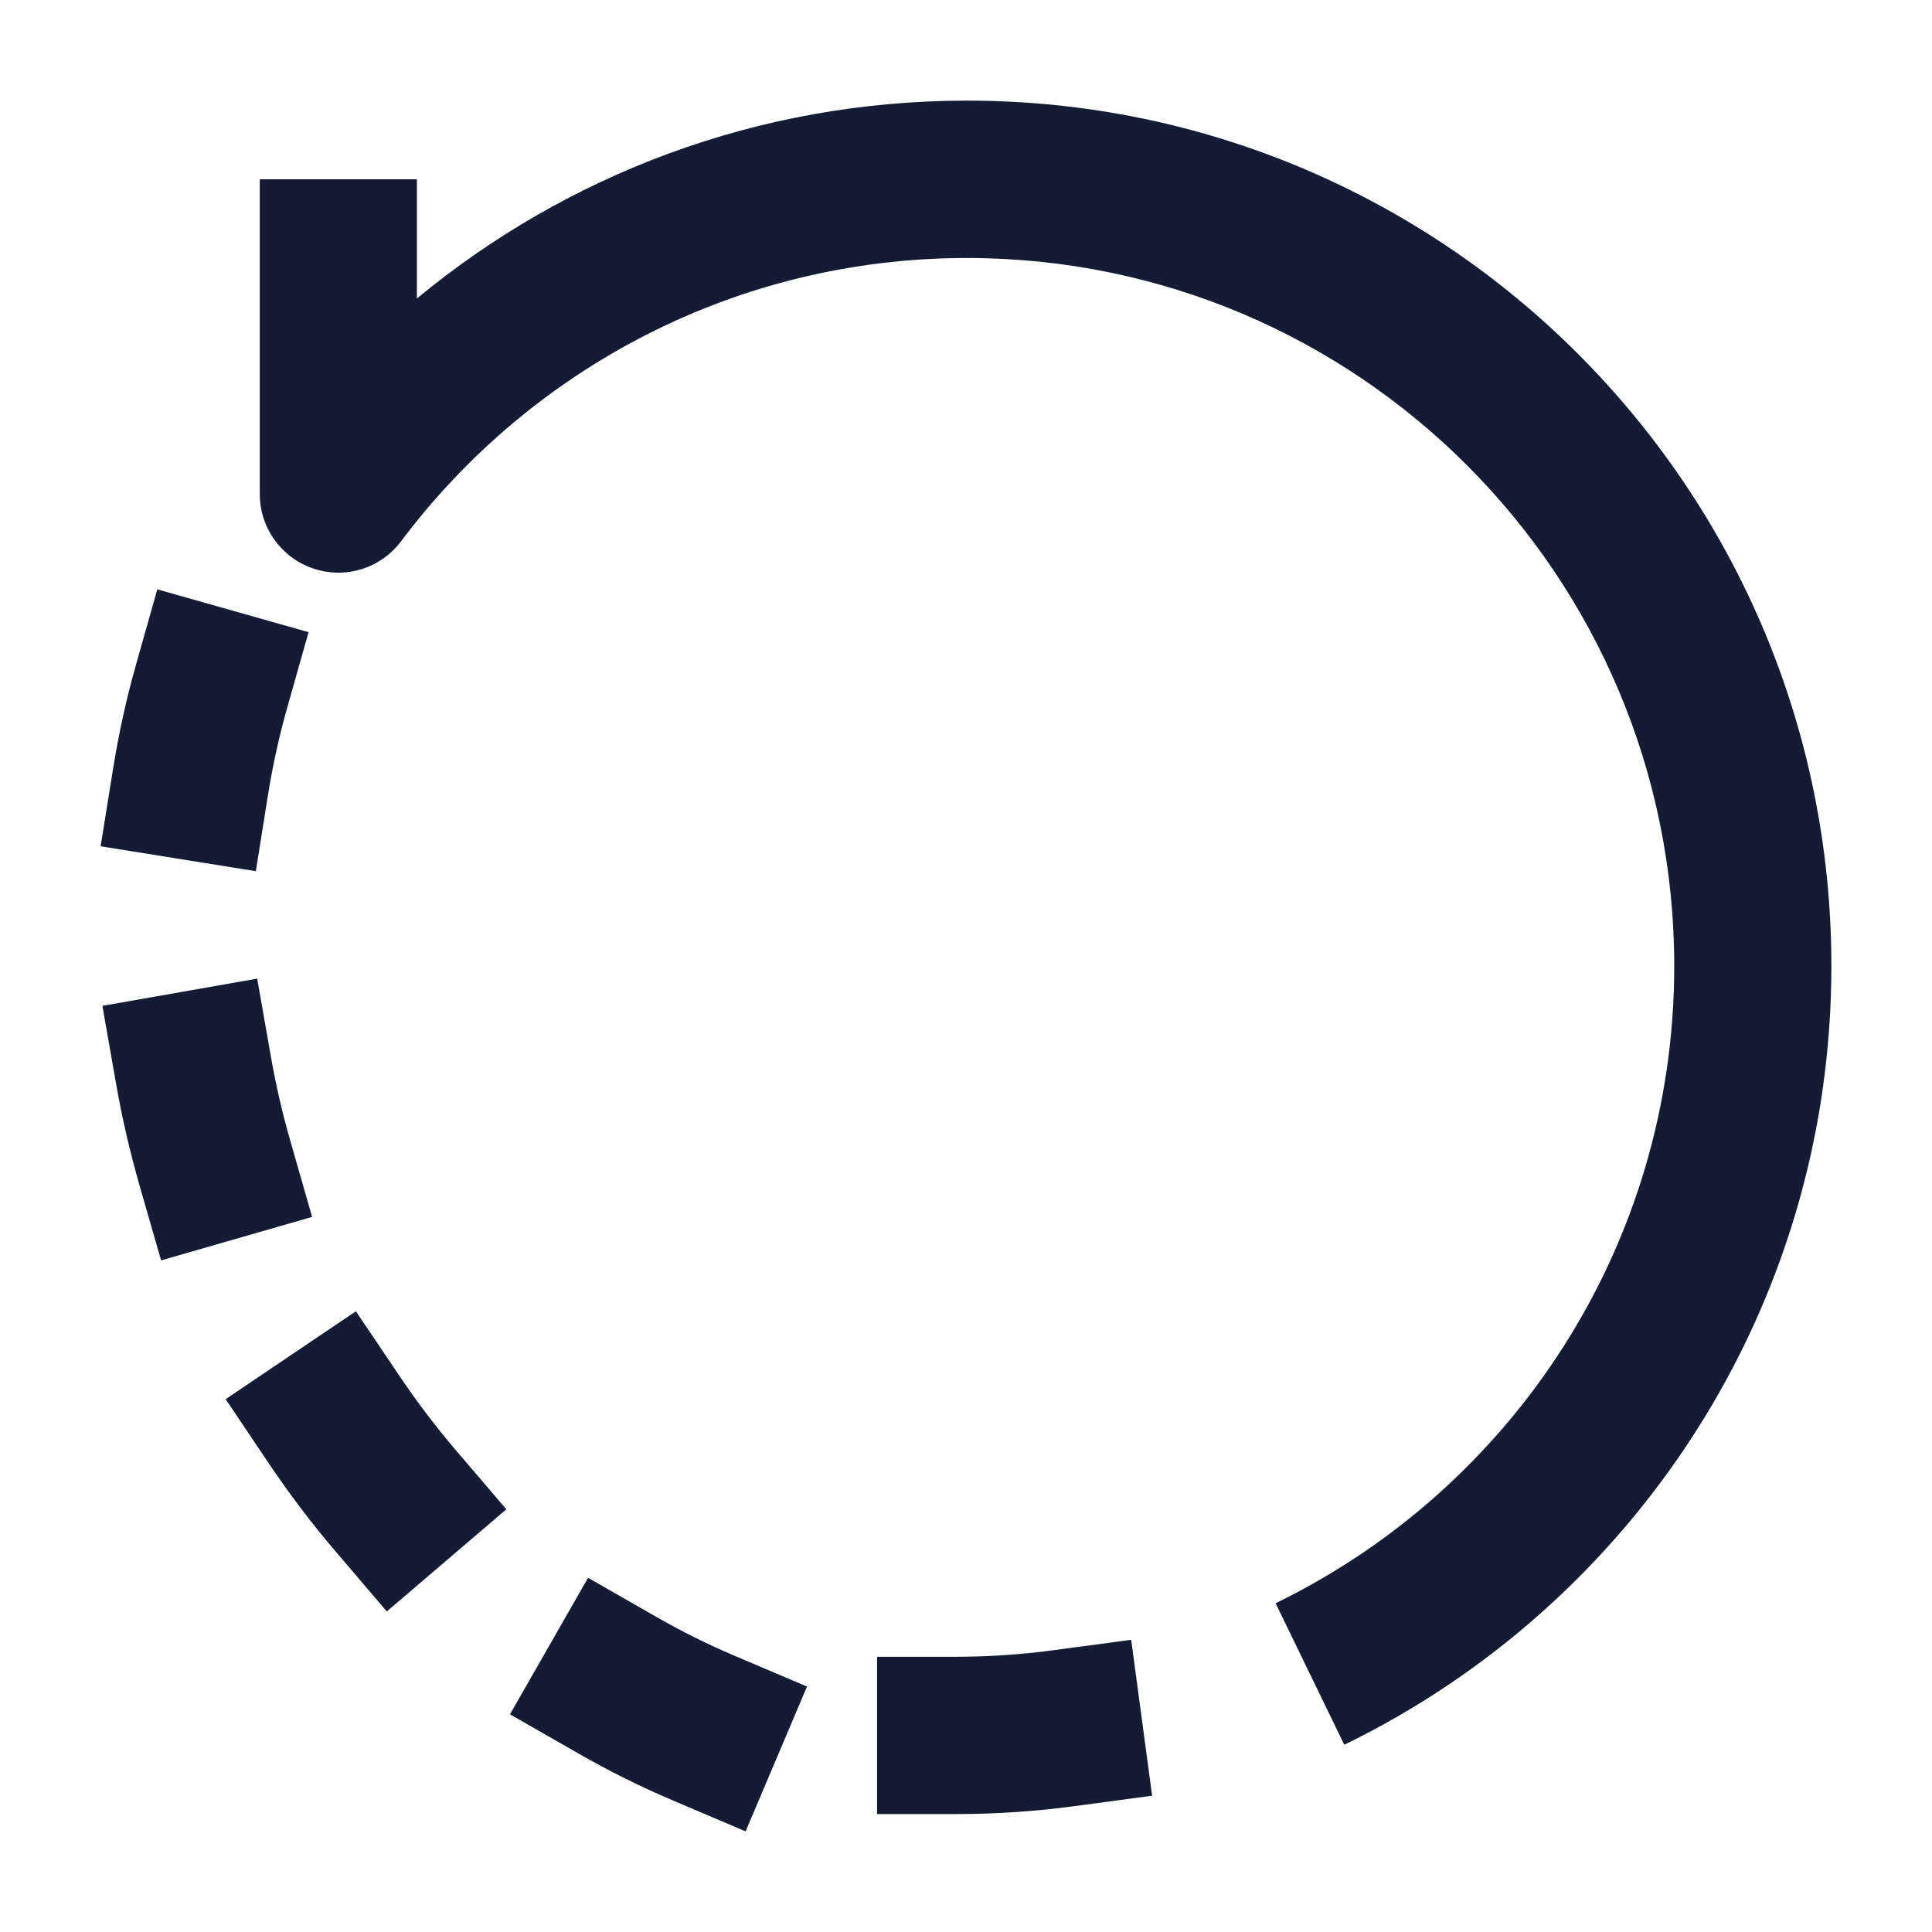 <svg width="24" height="24" viewBox="0 0 24 24" fill="none" xmlns="http://www.w3.org/2000/svg">
<path fill-rule="evenodd" clip-rule="evenodd" d="M12.012 3.205C16.864 3.205 20.798 7.142 20.798 12C20.798 15.48 18.779 18.49 15.846 19.916L16.699 21.674C20.279 19.933 22.75 16.256 22.75 12C22.75 6.063 17.943 1.25 12.012 1.25C9.416 1.25 7.035 2.173 5.179 3.708V2.227H3.227V6.136C3.227 6.557 3.495 6.93 3.894 7.063C4.292 7.197 4.731 7.06 4.983 6.723C6.588 4.585 9.139 3.205 12.012 3.205Z" fill="#141B34"/>
<path fill-rule="evenodd" clip-rule="evenodd" d="M1.954 7.321L1.688 8.262C1.568 8.687 1.474 9.116 1.405 9.548L1.25 10.513L3.178 10.822L3.332 9.857C3.39 9.5 3.468 9.145 3.567 8.794L3.833 7.853L1.954 7.321ZM1.272 12.495L1.441 13.457C1.515 13.883 1.613 14.303 1.731 14.718L2.001 15.657L3.877 15.117L3.608 14.178C3.508 13.83 3.426 13.476 3.364 13.119L3.195 12.157L1.272 12.495ZM2.803 17.381L3.348 18.192C3.601 18.567 3.876 18.93 4.171 19.275L4.805 20.018L6.29 18.749L5.655 18.006C5.409 17.717 5.179 17.414 4.967 17.099L4.421 16.289L2.803 17.381ZM6.335 21.296L7.183 21.781C7.561 21.998 7.955 22.195 8.364 22.368L9.262 22.75L10.025 20.951L9.126 20.569C8.789 20.426 8.464 20.264 8.152 20.085L7.305 19.6L6.335 21.296ZM14.052 20.37L13.084 20.5C12.688 20.553 12.283 20.581 11.871 20.581H10.895V22.535H11.871C12.37 22.535 12.862 22.502 13.344 22.437L14.312 22.307L14.052 20.37Z" fill="#141B34"/>
</svg>
